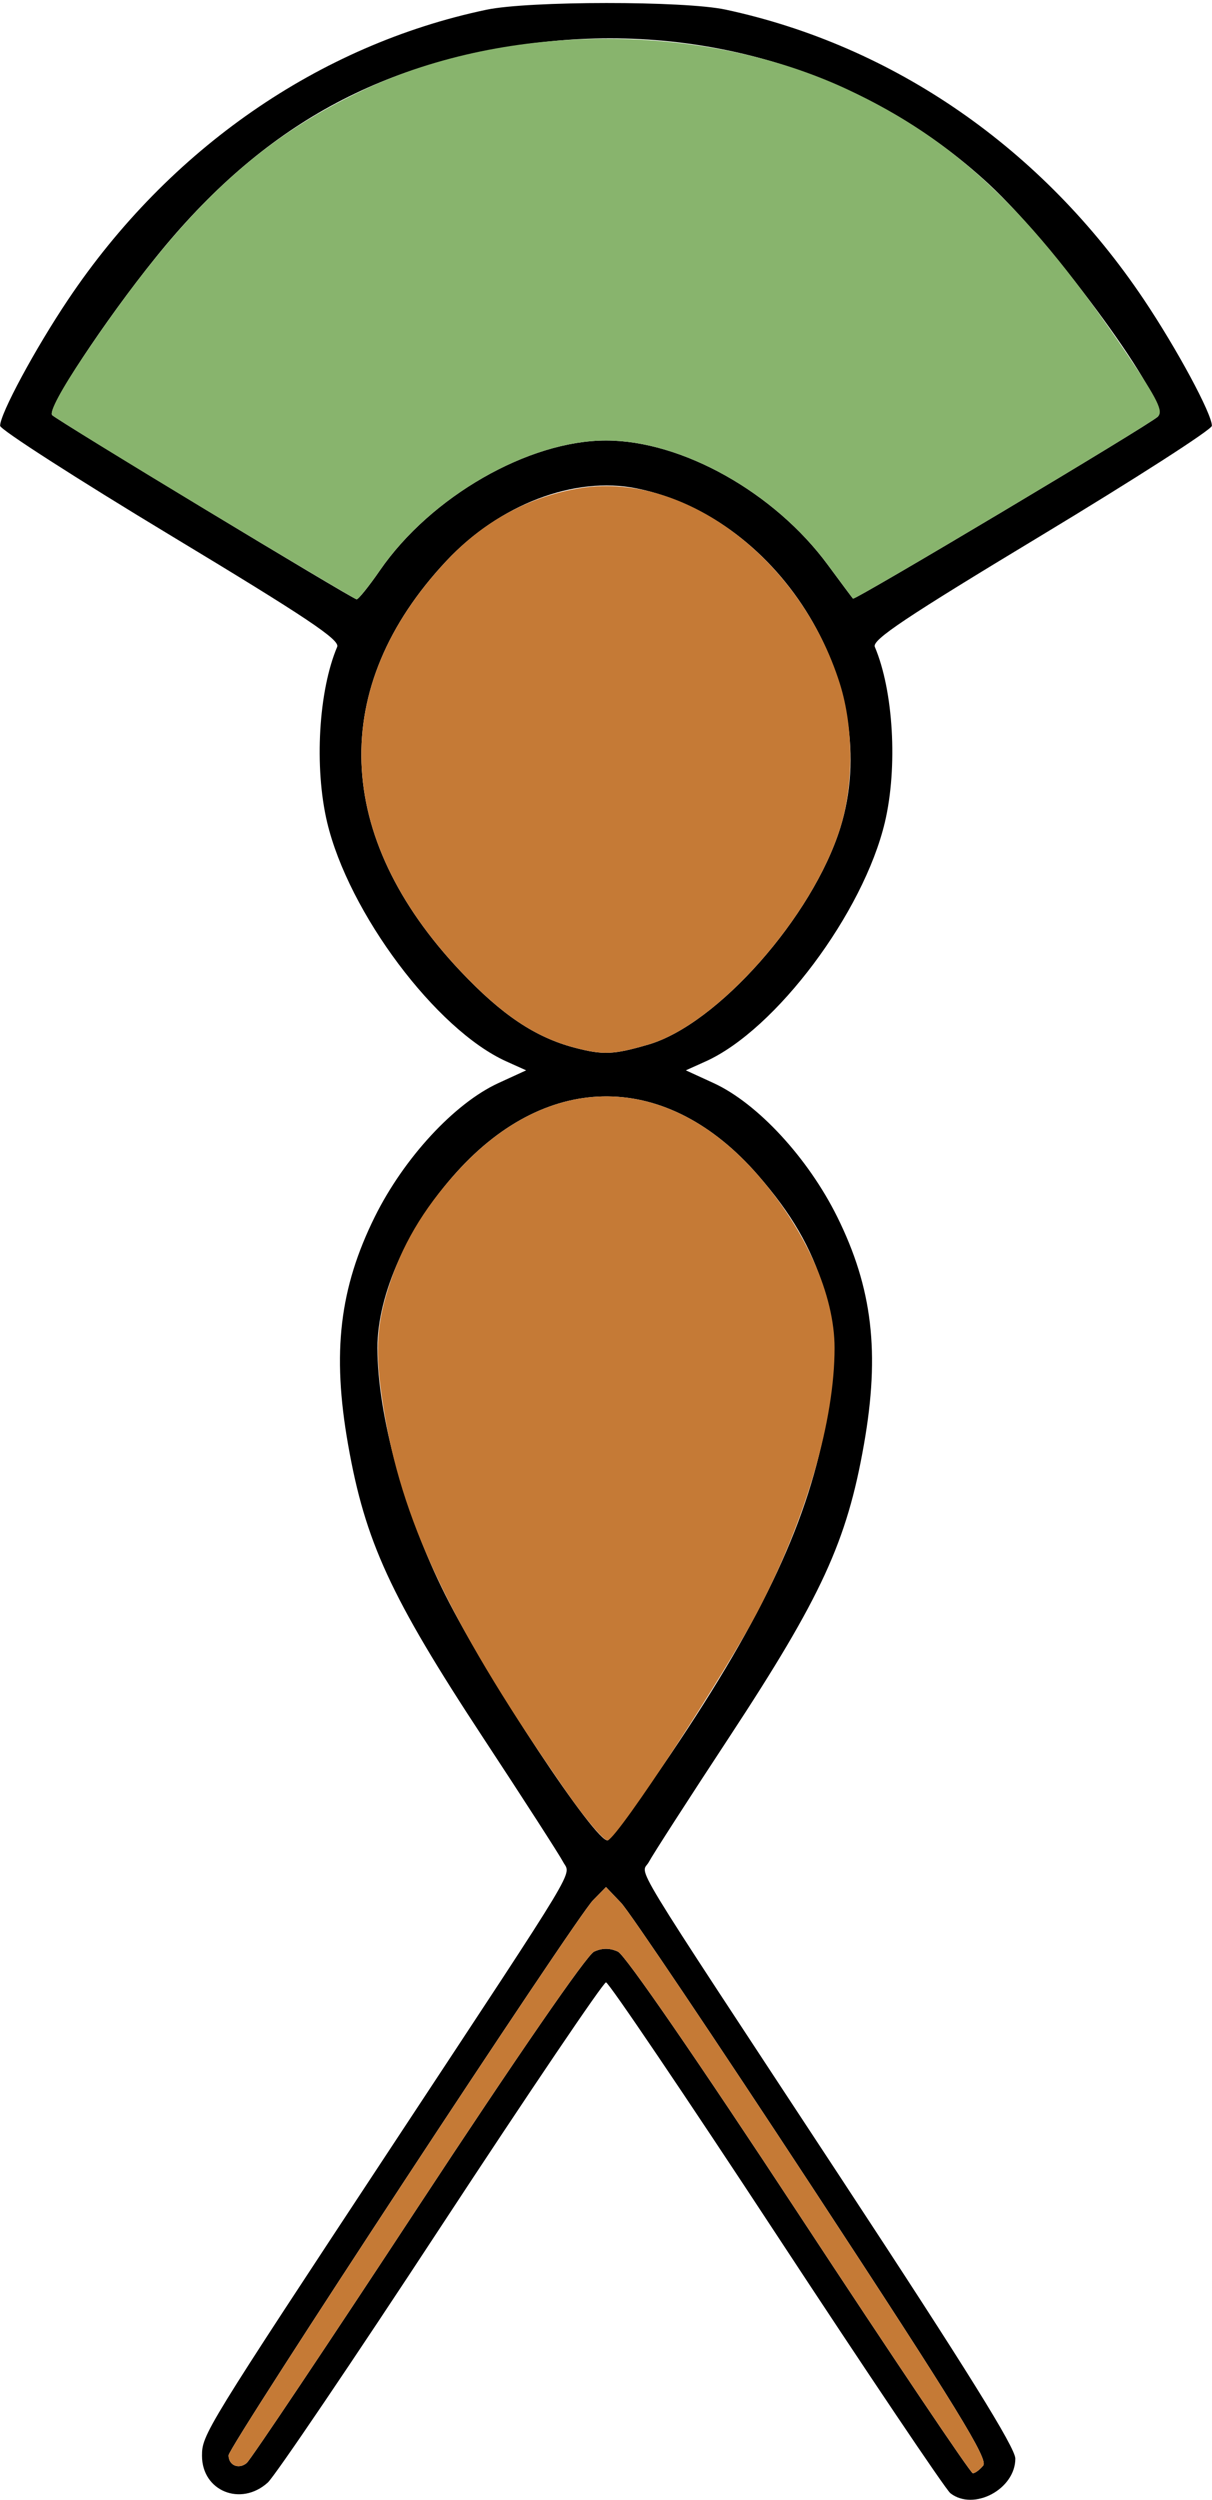 <?xml version="1.0" encoding="UTF-8" standalone="no"?>
<!DOCTYPE svg PUBLIC "-//W3C//DTD SVG 1.1//EN"
"http://www.w3.org/Graphics/SVG/1.1/DTD/svg11.dtd">
<svg width="291px" height="600px"
xmlns="http://www.w3.org/2000/svg" version="1.1">
<g transform="translate(0000, 0000) scale(1, 1)">
<path fill="#000000" stroke="none" d="
M 228.18 598.41
C 227.06 597.53 208.26 569.58 186.41 536.31
C 164.56 503.03 146.15 475.80 145.50 475.80
C 144.85 475.80 127.02 502.17 105.88 534.39
C 84.75 566.62 66.02 594.28 64.29 595.86
C 57.83 601.69 48.50 597.90 48.50 589.43
C 48.50 584.36 49.15 583.30 94.41 514.65
C 140.14 445.27 137.05 450.42 135.19 446.87
C 134.35 445.26 125.69 431.82 115.95 417.01
C 93.73 383.20 87.66 369.99 83.56 346.65
C 79.69 324.64 81.52 309.16 89.99 292.05
C 96.99 277.94 109.09 264.83 119.64 259.97
L 126.33 256.90
L 121.56 254.75
C 104.72 247.16 83.68 219.07 78.53 197.31
C 75.43 184.13 76.48 165.81 80.96 155.25
C 81.66 153.59 73.68 148.25 40.94 128.50
C 18.46 114.93 0.04 103.10 0.03 102.20
C -0.01 99.39 8.41 83.75 16.36 71.90
C 40.61 35.72 76.60 10.79 116.78 2.34
C 126.96 0.20 164.29 0.18 174.22 2.31
C 214.69 10.99 250.39 35.73 274.64 71.90
C 282.59 83.75 291.01 99.39 290.97 102.20
C 290.96 103.10 272.54 114.93 250.06 128.50
C 217.32 148.25 209.34 153.59 210.04 155.25
C 214.52 165.81 215.57 184.13 212.47 197.31
C 207.32 219.07 186.28 247.16 169.44 254.75
L 164.67 256.90
L 171.36 259.97
C 181.91 264.83 194.01 277.94 201.01 292.05
C 209.48 309.16 211.31 324.64 207.44 346.65
C 203.34 369.99 197.27 383.20 175.05 417.01
C 165.31 431.82 156.66 445.26 155.81 446.87
C 153.95 450.43 149.23 442.65 201.95 522.85
C 232.21 568.89 243.78 587.48 243.78 590.11
C 243.78 597.46 233.78 602.78 228.18 598.41
M 236.07 591.78
C 237.33 590.27 229.98 578.29 195.19 525.22
C 171.84 489.63 151.13 458.80 149.12 456.71
L 145.50 452.92
L 142.39 456.08
C 138.26 460.23 54.88 587.20 54.88 589.31
C 54.88 591.73 57.31 592.76 59.23 591.17
C 60.17 590.39 78.67 562.76 100.34 529.76
C 124.02 493.72 140.91 469.22 142.63 468.43
C 144.61 467.52 146.39 467.52 148.37 468.43
C 150.09 469.22 167.47 494.46 191.93 531.69
C 214.31 565.76 233.04 593.63 233.57 593.63
C 234.10 593.63 235.23 592.80 236.07 591.78
M 161.10 420.93
C 183.50 387.71 194.29 364.45 198.51 340.33
C 201.02 325.96 200.87 319.02 197.84 309.38
C 194.69 299.30 190.08 291.36 181.98 282.04
C 160.27 257.10 131.72 256.83 109.61 281.36
C 97.97 294.28 90.62 310.61 90.62 323.53
C 90.62 339.59 97.14 363.32 106.89 382.76
C 117.10 403.11 143.23 442.56 145.93 441.71
C 146.75 441.44 153.57 432.09 161.10 420.93
M 155.71 250.70
C 172.25 245.86 195.11 220.04 201.77 198.65
C 212.26 165.01 187.80 124.29 152.84 117.22
C 137.89 114.20 119.90 121.07 107.17 134.64
C 78.80 164.90 80.05 200.82 110.59 233.13
C 120.47 243.58 128.47 248.94 137.88 251.44
C 144.84 253.27 147.25 253.17 155.71 250.70
M 91.24 136.87
C 103.46 119.17 126.88 105.73 145.50 105.73
C 163.73 105.73 185.96 118.19 198.75 135.57
C 201.89 139.83 204.61 143.48 204.80 143.68
C 205.24 144.14 275.75 102.09 277.99 100.01
C 281.15 97.12 253.36 58.90 237.39 44.15
C 209.41 18.29 171.13 5.90 131.78 9.95
C 92.14 14.04 63.05 29.99 37.49 61.67
C 24.96 77.18 11.13 98.24 12.53 99.64
C 13.89 100.99 84.47 143.68 85.62 143.85
C 86.02 143.90 88.56 140.76 91.24 136.87"/>
<path fill="#88b46d" stroke="none" d="
M 49.30 122.29
C 29.74 110.50 13.20 100.31 12.53 99.64
C 11.79 98.90 14.69 93.48 20.26 85.21
C 43.54 50.65 61.48 33.66 87.56 21.45
C 122.16 5.26 168.84 5.26 203.44 21.45
C 229.53 33.66 247.46 50.65 270.76 85.22
C 278.01 95.99 279.36 98.76 277.99 100.01
C 275.75 102.09 205.24 144.14 204.80 143.68
C 204.61 143.48 201.89 139.83 198.75 135.57
C 185.96 118.19 163.73 105.73 145.50 105.73
C 126.88 105.73 103.46 119.17 91.24 136.87
C 88.56 140.76 86.02 143.90 85.62 143.85
C 85.21 143.78 68.87 134.09 49.30 122.29"/>
<path fill="#c57a36" stroke="none" d="
M 191.93 531.69
C 167.47 494.46 150.09 469.22 148.37 468.43
C 146.39 467.52 144.61 467.52 142.63 468.43
C 140.91 469.22 124.02 493.72 100.34 529.76
C 78.67 562.76 60.17 590.39 59.23 591.17
C 57.31 592.76 54.88 591.73 54.88 589.31
C 54.88 587.20 138.26 460.23 142.39 456.08
L 145.50 452.92
L 149.12 456.71
C 151.13 458.80 171.84 489.63 195.19 525.22
C 229.98 578.29 237.33 590.27 236.07 591.78
C 235.23 592.80 234.10 593.63 233.57 593.63
C 233.04 593.63 214.31 565.76 191.93 531.69"/>
<path fill="#c57a36" stroke="none" d="
M 136.18 430.32
C 109.18 391.58 97.10 366.73 92.49 340.33
C 89.98 325.96 90.13 319.02 93.16 309.38
C 96.40 299.03 101.47 290.39 109.61 281.36
C 131.72 256.83 160.27 257.10 181.98 282.04
C 193.48 295.27 200.38 310.83 200.38 323.53
C 200.38 340.85 193.71 363.95 182.33 385.99
C 174.54 401.11 148.56 440.87 145.93 441.71
C 145.12 441.96 140.73 436.84 136.18 430.32"/>
<path fill="#c57a36" stroke="none" d="
M 137.88 251.44
C 128.47 248.94 120.47 243.58 110.59 233.13
C 80.05 200.82 78.80 164.90 107.17 134.64
C 115.94 125.27 126.53 119.44 138.62 117.27
C 163.79 112.76 192.17 133.89 201.67 164.15
C 204.95 174.61 205.00 188.33 201.77 198.65
C 195.11 220.04 172.25 245.86 155.71 250.70
C 147.25 253.17 144.84 253.27 137.88 251.44"/>
</g>
</svg>
